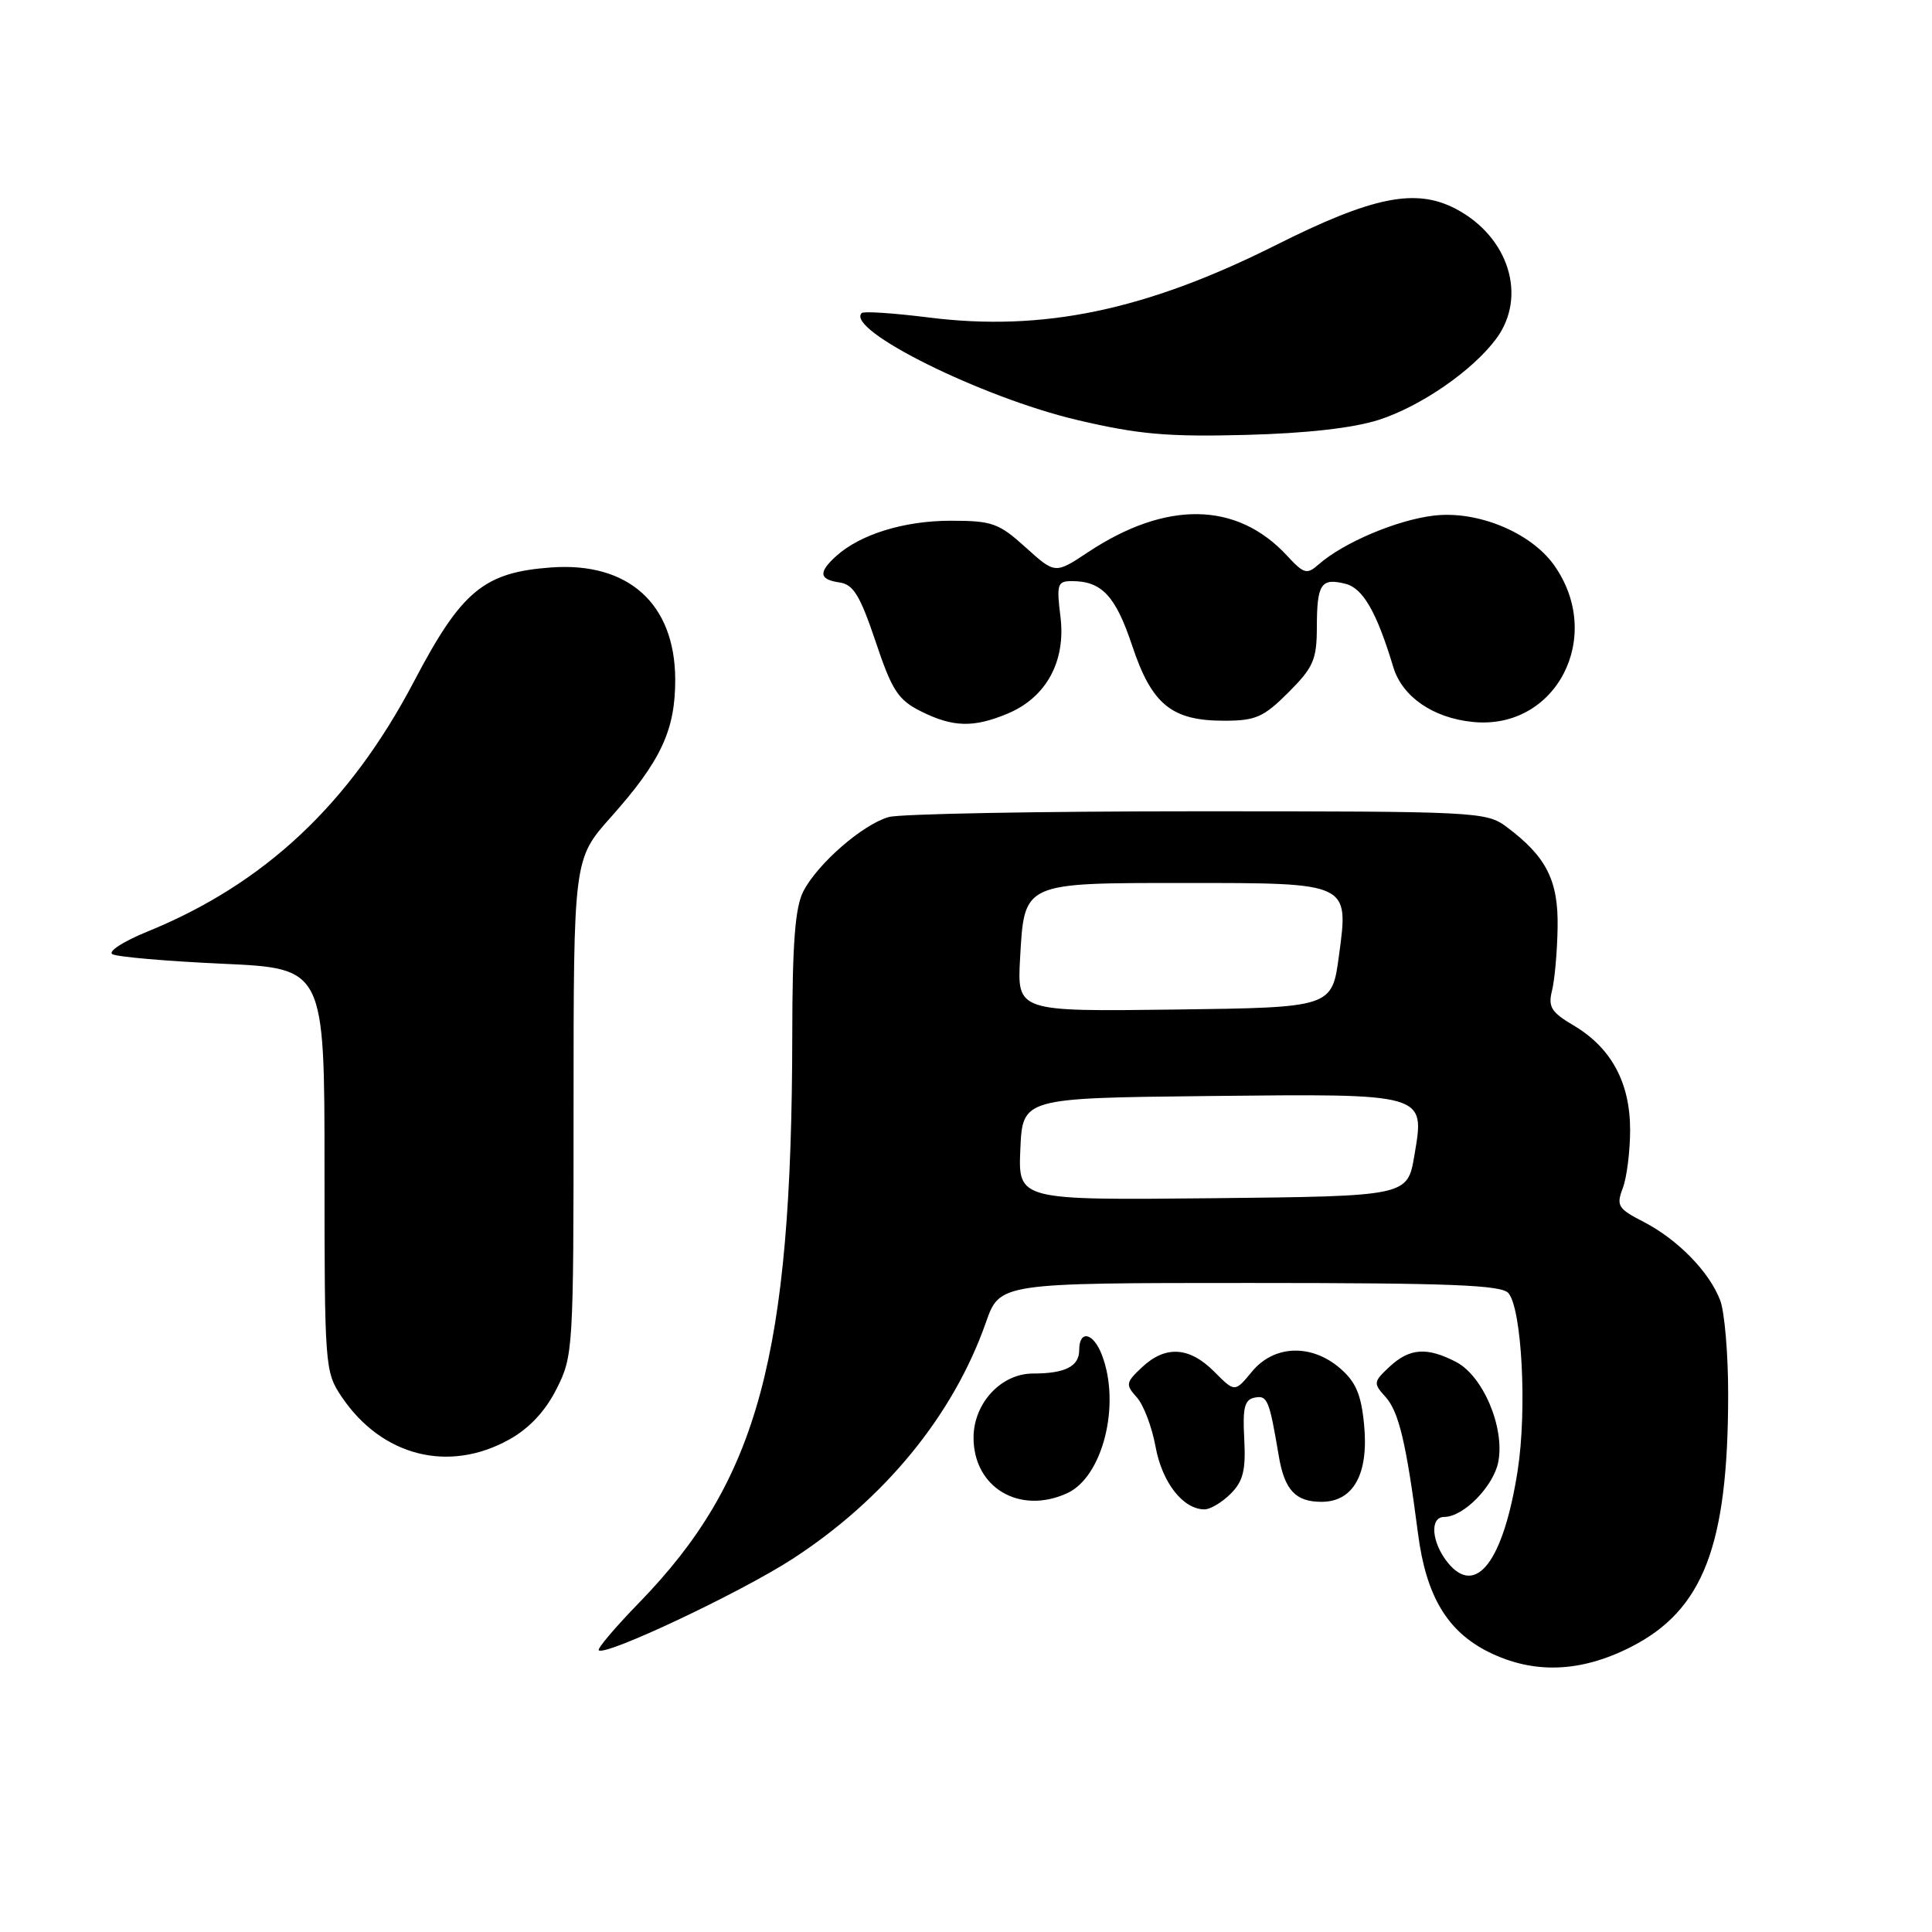 <?xml version="1.0" encoding="UTF-8" standalone="no"?>
<!DOCTYPE svg PUBLIC "-//W3C//DTD SVG 1.1//EN" "http://www.w3.org/Graphics/SVG/1.1/DTD/svg11.dtd" >
<svg xmlns="http://www.w3.org/2000/svg" xmlns:xlink="http://www.w3.org/1999/xlink" version="1.1" viewBox="0 0 256 256">
 <g >
 <path fill="currentColor"
d=" M 216.07 218.25 C 225.68 213.37 228.98 204.85 228.99 184.82 C 229.00 179.49 228.52 173.86 227.94 172.32 C 226.51 168.53 222.31 164.24 217.78 161.90 C 214.39 160.16 214.14 159.76 215.03 157.43 C 215.56 156.02 216.00 152.54 216.00 149.68 C 215.99 143.43 213.48 138.81 208.50 135.87 C 205.55 134.13 205.11 133.42 205.65 131.26 C 206.00 129.86 206.34 126.12 206.39 122.94 C 206.51 116.67 204.91 113.51 199.62 109.56 C 196.94 107.56 195.68 107.50 158.68 107.50 C 137.68 107.50 119.27 107.84 117.77 108.26 C 114.33 109.23 108.35 114.42 106.45 118.10 C 105.36 120.20 104.99 124.96 104.98 137.20 C 104.92 179.65 100.48 196.11 84.72 212.33 C 81.54 215.60 79.12 218.45 79.34 218.67 C 80.17 219.50 98.04 211.07 104.97 206.59 C 117.19 198.68 126.32 187.53 130.63 175.25 C 132.47 170.00 132.47 170.00 165.61 170.00 C 192.25 170.00 198.98 170.27 199.88 171.35 C 201.66 173.50 202.35 186.81 201.10 194.85 C 199.23 206.85 195.58 211.67 191.84 207.06 C 189.68 204.38 189.41 201.00 191.37 201.00 C 193.93 201.00 197.93 196.92 198.54 193.66 C 199.39 189.11 196.50 182.31 192.93 180.46 C 189.06 178.46 186.78 178.63 184.12 181.10 C 181.98 183.10 181.95 183.29 183.59 185.10 C 185.35 187.04 186.34 191.22 187.89 203.18 C 188.96 211.48 191.77 216.18 197.27 218.91 C 203.21 221.84 209.40 221.63 216.07 218.25 Z  M 163.07 197.93 C 164.72 196.28 165.09 194.82 164.87 190.68 C 164.64 186.51 164.91 185.45 166.26 185.19 C 167.94 184.86 168.19 185.48 169.44 192.90 C 170.20 197.43 171.66 199.00 175.10 199.00 C 179.34 199.00 181.38 195.31 180.75 188.79 C 180.37 184.78 179.65 183.10 177.57 181.31 C 173.75 178.02 168.80 178.21 165.89 181.75 C 163.62 184.50 163.62 184.50 160.89 181.75 C 157.59 178.44 154.43 178.25 151.32 181.17 C 149.17 183.19 149.12 183.47 150.62 185.14 C 151.52 186.12 152.64 189.08 153.12 191.71 C 153.99 196.45 156.76 200.00 159.61 200.00 C 160.37 200.00 161.93 199.07 163.07 197.93 Z  M 141.40 197.86 C 146.11 195.72 148.53 186.14 146.02 179.57 C 144.89 176.57 143.00 176.15 143.00 178.89 C 143.00 181.06 141.14 182.00 136.87 182.00 C 132.65 182.00 129.00 185.94 129.00 190.50 C 129.00 197.12 135.10 200.74 141.40 197.86 Z  M 67.50 190.73 C 70.14 189.26 72.27 186.97 73.75 184.03 C 75.95 179.68 76.00 178.81 76.00 146.70 C 76.00 113.82 76.00 113.82 80.96 108.26 C 87.60 100.81 89.50 96.72 89.47 89.96 C 89.41 79.99 83.26 74.45 73.03 75.19 C 64.11 75.84 61.16 78.29 54.88 90.25 C 46.32 106.56 35.04 117.14 19.46 123.47 C 16.36 124.74 14.30 126.06 14.88 126.43 C 15.47 126.79 22.03 127.36 29.47 127.70 C 43.00 128.31 43.00 128.31 43.00 155.01 C 43.00 181.12 43.05 181.78 45.27 185.08 C 50.59 192.97 59.46 195.22 67.50 190.73 Z  M 133.51 94.56 C 138.63 92.42 141.24 87.64 140.52 81.75 C 139.98 77.41 140.11 77.00 142.03 77.00 C 145.99 77.00 147.82 78.96 150.01 85.53 C 152.61 93.35 155.24 95.50 162.19 95.50 C 166.38 95.50 167.43 95.04 170.72 91.75 C 174.04 88.43 174.48 87.41 174.49 83.08 C 174.50 77.36 175.05 76.54 178.29 77.36 C 180.60 77.94 182.42 81.10 184.62 88.40 C 185.81 92.32 189.87 95.13 195.14 95.66 C 206.20 96.79 212.65 84.34 205.91 74.87 C 202.82 70.54 195.76 67.63 189.99 68.32 C 185.12 68.89 178.01 71.90 174.75 74.77 C 173.16 76.17 172.79 76.06 170.51 73.60 C 163.88 66.45 154.52 66.30 144.15 73.18 C 139.81 76.06 139.81 76.06 135.90 72.53 C 132.34 69.31 131.46 69.00 125.97 69.00 C 119.81 69.00 113.98 70.80 110.79 73.69 C 108.41 75.85 108.53 76.79 111.25 77.18 C 113.08 77.44 113.97 78.92 116.02 85.00 C 118.19 91.49 119.00 92.74 122.02 94.25 C 126.25 96.37 128.99 96.45 133.51 94.56 Z  M 182.71 55.63 C 188.30 53.82 195.12 49.11 198.26 44.88 C 202.39 39.30 199.94 31.39 192.93 27.69 C 187.60 24.88 181.91 26.02 168.97 32.52 C 151.80 41.13 138.16 43.97 123.08 42.07 C 118.44 41.49 114.44 41.22 114.18 41.48 C 111.98 43.68 130.11 52.68 142.73 55.65 C 150.81 57.55 154.66 57.90 165.00 57.63 C 173.15 57.42 179.31 56.72 182.71 55.63 Z  M 135.20 152.27 C 135.50 145.50 135.50 145.50 160.04 145.23 C 189.15 144.92 188.82 144.82 187.41 153.11 C 186.50 158.50 186.50 158.50 160.70 158.77 C 134.91 159.03 134.91 159.03 135.20 152.27 Z  M 135.17 126.91 C 135.74 116.89 135.50 117.00 157.00 117.00 C 178.89 117.00 178.73 116.92 177.42 126.61 C 176.50 133.50 176.50 133.50 155.64 133.77 C 134.77 134.04 134.77 134.04 135.17 126.91 Z "/>
</g>
</svg>